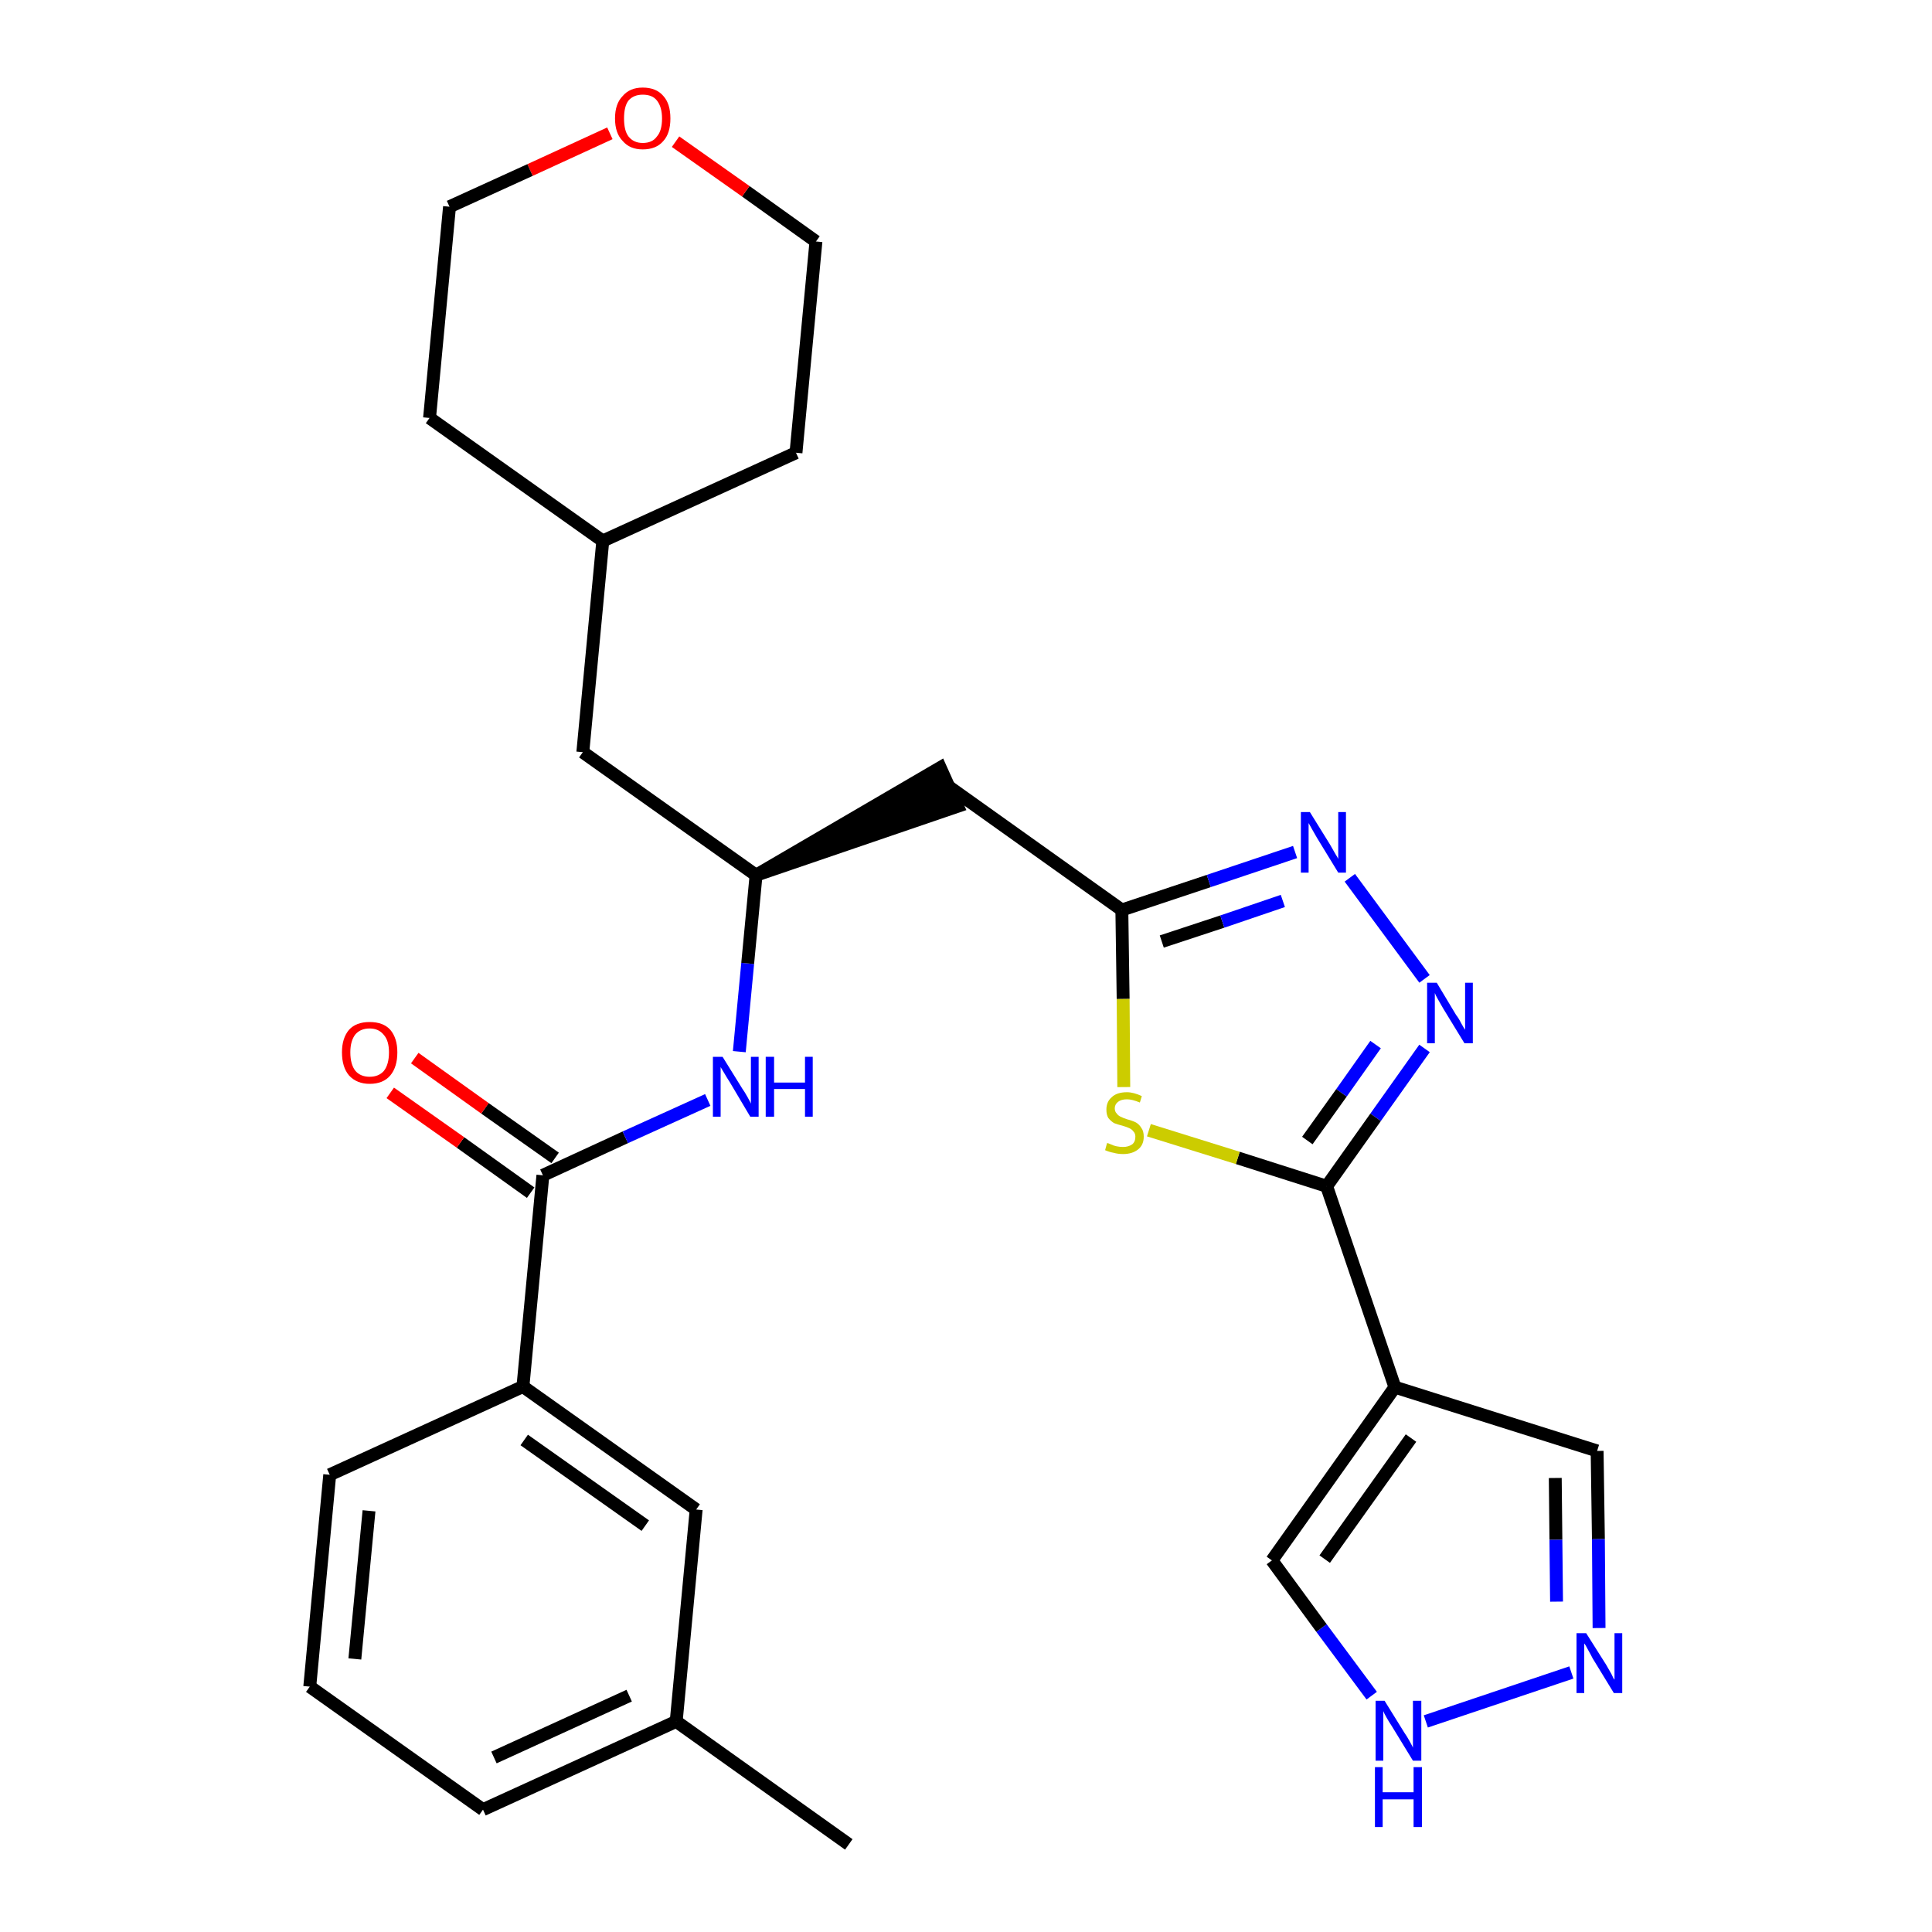 <?xml version='1.0' encoding='iso-8859-1'?>
<svg version='1.1' baseProfile='full'
              xmlns='http://www.w3.org/2000/svg'
                      xmlns:rdkit='http://www.rdkit.org/xml'
                      xmlns:xlink='http://www.w3.org/1999/xlink'
                  xml:space='preserve'
width='300px' height='300px' viewBox='0 0 300 300'>
<!-- END OF HEADER -->
<path class='bond-0 atom-0 atom-1' d='M 131.8,286.4 L 105.0,267.3' style='fill:none;fill-rule:evenodd;stroke:#000000;stroke-width:2.0px;stroke-linecap:butt;stroke-linejoin:miter;stroke-opacity:1' />
<path class='bond-1 atom-1 atom-2' d='M 105.0,267.3 L 75.0,281.0' style='fill:none;fill-rule:evenodd;stroke:#000000;stroke-width:2.0px;stroke-linecap:butt;stroke-linejoin:miter;stroke-opacity:1' />
<path class='bond-1 atom-1 atom-2' d='M 97.7,263.3 L 76.7,272.9' style='fill:none;fill-rule:evenodd;stroke:#000000;stroke-width:2.0px;stroke-linecap:butt;stroke-linejoin:miter;stroke-opacity:1' />
<path class='bond-28 atom-28 atom-1' d='M 108.1,234.4 L 105.0,267.3' style='fill:none;fill-rule:evenodd;stroke:#000000;stroke-width:2.0px;stroke-linecap:butt;stroke-linejoin:miter;stroke-opacity:1' />
<path class='bond-2 atom-2 atom-3' d='M 75.0,281.0 L 48.1,261.9' style='fill:none;fill-rule:evenodd;stroke:#000000;stroke-width:2.0px;stroke-linecap:butt;stroke-linejoin:miter;stroke-opacity:1' />
<path class='bond-3 atom-3 atom-4' d='M 48.1,261.9 L 51.2,229.0' style='fill:none;fill-rule:evenodd;stroke:#000000;stroke-width:2.0px;stroke-linecap:butt;stroke-linejoin:miter;stroke-opacity:1' />
<path class='bond-3 atom-3 atom-4' d='M 55.1,257.6 L 57.3,234.6' style='fill:none;fill-rule:evenodd;stroke:#000000;stroke-width:2.0px;stroke-linecap:butt;stroke-linejoin:miter;stroke-opacity:1' />
<path class='bond-4 atom-4 atom-5' d='M 51.2,229.0 L 81.2,215.3' style='fill:none;fill-rule:evenodd;stroke:#000000;stroke-width:2.0px;stroke-linecap:butt;stroke-linejoin:miter;stroke-opacity:1' />
<path class='bond-5 atom-5 atom-6' d='M 81.2,215.3 L 84.3,182.5' style='fill:none;fill-rule:evenodd;stroke:#000000;stroke-width:2.0px;stroke-linecap:butt;stroke-linejoin:miter;stroke-opacity:1' />
<path class='bond-27 atom-5 atom-28' d='M 81.2,215.3 L 108.1,234.4' style='fill:none;fill-rule:evenodd;stroke:#000000;stroke-width:2.0px;stroke-linecap:butt;stroke-linejoin:miter;stroke-opacity:1' />
<path class='bond-27 atom-5 atom-28' d='M 81.4,223.6 L 100.2,236.9' style='fill:none;fill-rule:evenodd;stroke:#000000;stroke-width:2.0px;stroke-linecap:butt;stroke-linejoin:miter;stroke-opacity:1' />
<path class='bond-6 atom-6 atom-7' d='M 86.2,179.8 L 75.3,172.1' style='fill:none;fill-rule:evenodd;stroke:#000000;stroke-width:2.0px;stroke-linecap:butt;stroke-linejoin:miter;stroke-opacity:1' />
<path class='bond-6 atom-6 atom-7' d='M 75.3,172.1 L 64.4,164.3' style='fill:none;fill-rule:evenodd;stroke:#FF0000;stroke-width:2.0px;stroke-linecap:butt;stroke-linejoin:miter;stroke-opacity:1' />
<path class='bond-6 atom-6 atom-7' d='M 82.4,185.2 L 71.5,177.4' style='fill:none;fill-rule:evenodd;stroke:#000000;stroke-width:2.0px;stroke-linecap:butt;stroke-linejoin:miter;stroke-opacity:1' />
<path class='bond-6 atom-6 atom-7' d='M 71.5,177.4 L 60.6,169.7' style='fill:none;fill-rule:evenodd;stroke:#FF0000;stroke-width:2.0px;stroke-linecap:butt;stroke-linejoin:miter;stroke-opacity:1' />
<path class='bond-7 atom-6 atom-8' d='M 84.3,182.5 L 97.1,176.6' style='fill:none;fill-rule:evenodd;stroke:#000000;stroke-width:2.0px;stroke-linecap:butt;stroke-linejoin:miter;stroke-opacity:1' />
<path class='bond-7 atom-6 atom-8' d='M 97.1,176.6 L 109.9,170.8' style='fill:none;fill-rule:evenodd;stroke:#0000FF;stroke-width:2.0px;stroke-linecap:butt;stroke-linejoin:miter;stroke-opacity:1' />
<path class='bond-8 atom-8 atom-9' d='M 114.8,163.3 L 116.1,149.6' style='fill:none;fill-rule:evenodd;stroke:#0000FF;stroke-width:2.0px;stroke-linecap:butt;stroke-linejoin:miter;stroke-opacity:1' />
<path class='bond-8 atom-8 atom-9' d='M 116.1,149.6 L 117.4,135.9' style='fill:none;fill-rule:evenodd;stroke:#000000;stroke-width:2.0px;stroke-linecap:butt;stroke-linejoin:miter;stroke-opacity:1' />
<path class='bond-9 atom-9 atom-10' d='M 117.4,135.9 L 148.7,125.2 L 146.0,119.2 Z' style='fill:#000000;fill-rule:evenodd;fill-opacity:1;stroke:#000000;stroke-width:2.0px;stroke-linecap:butt;stroke-linejoin:miter;stroke-opacity:1;' />
<path class='bond-20 atom-9 atom-21' d='M 117.4,135.9 L 90.5,116.8' style='fill:none;fill-rule:evenodd;stroke:#000000;stroke-width:2.0px;stroke-linecap:butt;stroke-linejoin:miter;stroke-opacity:1' />
<path class='bond-10 atom-10 atom-11' d='M 147.4,122.2 L 174.2,141.3' style='fill:none;fill-rule:evenodd;stroke:#000000;stroke-width:2.0px;stroke-linecap:butt;stroke-linejoin:miter;stroke-opacity:1' />
<path class='bond-11 atom-11 atom-12' d='M 174.2,141.3 L 187.7,136.8' style='fill:none;fill-rule:evenodd;stroke:#000000;stroke-width:2.0px;stroke-linecap:butt;stroke-linejoin:miter;stroke-opacity:1' />
<path class='bond-11 atom-11 atom-12' d='M 187.7,136.8 L 201.1,132.3' style='fill:none;fill-rule:evenodd;stroke:#0000FF;stroke-width:2.0px;stroke-linecap:butt;stroke-linejoin:miter;stroke-opacity:1' />
<path class='bond-11 atom-11 atom-12' d='M 180.4,146.2 L 189.8,143.1' style='fill:none;fill-rule:evenodd;stroke:#000000;stroke-width:2.0px;stroke-linecap:butt;stroke-linejoin:miter;stroke-opacity:1' />
<path class='bond-11 atom-11 atom-12' d='M 189.8,143.1 L 199.2,139.9' style='fill:none;fill-rule:evenodd;stroke:#0000FF;stroke-width:2.0px;stroke-linecap:butt;stroke-linejoin:miter;stroke-opacity:1' />
<path class='bond-29 atom-20 atom-11' d='M 174.5,168.8 L 174.4,155.1' style='fill:none;fill-rule:evenodd;stroke:#CCCC00;stroke-width:2.0px;stroke-linecap:butt;stroke-linejoin:miter;stroke-opacity:1' />
<path class='bond-29 atom-20 atom-11' d='M 174.4,155.1 L 174.2,141.3' style='fill:none;fill-rule:evenodd;stroke:#000000;stroke-width:2.0px;stroke-linecap:butt;stroke-linejoin:miter;stroke-opacity:1' />
<path class='bond-12 atom-12 atom-13' d='M 209.6,136.3 L 221.2,152.0' style='fill:none;fill-rule:evenodd;stroke:#0000FF;stroke-width:2.0px;stroke-linecap:butt;stroke-linejoin:miter;stroke-opacity:1' />
<path class='bond-13 atom-13 atom-14' d='M 221.2,162.8 L 213.6,173.5' style='fill:none;fill-rule:evenodd;stroke:#0000FF;stroke-width:2.0px;stroke-linecap:butt;stroke-linejoin:miter;stroke-opacity:1' />
<path class='bond-13 atom-13 atom-14' d='M 213.6,173.5 L 206.0,184.2' style='fill:none;fill-rule:evenodd;stroke:#000000;stroke-width:2.0px;stroke-linecap:butt;stroke-linejoin:miter;stroke-opacity:1' />
<path class='bond-13 atom-13 atom-14' d='M 213.6,162.2 L 208.3,169.7' style='fill:none;fill-rule:evenodd;stroke:#0000FF;stroke-width:2.0px;stroke-linecap:butt;stroke-linejoin:miter;stroke-opacity:1' />
<path class='bond-13 atom-13 atom-14' d='M 208.3,169.7 L 203.0,177.1' style='fill:none;fill-rule:evenodd;stroke:#000000;stroke-width:2.0px;stroke-linecap:butt;stroke-linejoin:miter;stroke-opacity:1' />
<path class='bond-14 atom-14 atom-15' d='M 206.0,184.2 L 216.6,215.4' style='fill:none;fill-rule:evenodd;stroke:#000000;stroke-width:2.0px;stroke-linecap:butt;stroke-linejoin:miter;stroke-opacity:1' />
<path class='bond-19 atom-14 atom-20' d='M 206.0,184.2 L 192.2,179.8' style='fill:none;fill-rule:evenodd;stroke:#000000;stroke-width:2.0px;stroke-linecap:butt;stroke-linejoin:miter;stroke-opacity:1' />
<path class='bond-19 atom-14 atom-20' d='M 192.2,179.8 L 178.4,175.5' style='fill:none;fill-rule:evenodd;stroke:#CCCC00;stroke-width:2.0px;stroke-linecap:butt;stroke-linejoin:miter;stroke-opacity:1' />
<path class='bond-15 atom-15 atom-16' d='M 216.6,215.4 L 248.0,225.3' style='fill:none;fill-rule:evenodd;stroke:#000000;stroke-width:2.0px;stroke-linecap:butt;stroke-linejoin:miter;stroke-opacity:1' />
<path class='bond-31 atom-19 atom-15' d='M 197.5,242.3 L 216.6,215.4' style='fill:none;fill-rule:evenodd;stroke:#000000;stroke-width:2.0px;stroke-linecap:butt;stroke-linejoin:miter;stroke-opacity:1' />
<path class='bond-31 atom-19 atom-15' d='M 205.7,242.1 L 219.1,223.3' style='fill:none;fill-rule:evenodd;stroke:#000000;stroke-width:2.0px;stroke-linecap:butt;stroke-linejoin:miter;stroke-opacity:1' />
<path class='bond-16 atom-16 atom-17' d='M 248.0,225.3 L 248.2,239.0' style='fill:none;fill-rule:evenodd;stroke:#000000;stroke-width:2.0px;stroke-linecap:butt;stroke-linejoin:miter;stroke-opacity:1' />
<path class='bond-16 atom-16 atom-17' d='M 248.2,239.0 L 248.3,252.8' style='fill:none;fill-rule:evenodd;stroke:#0000FF;stroke-width:2.0px;stroke-linecap:butt;stroke-linejoin:miter;stroke-opacity:1' />
<path class='bond-16 atom-16 atom-17' d='M 241.5,229.5 L 241.6,239.1' style='fill:none;fill-rule:evenodd;stroke:#000000;stroke-width:2.0px;stroke-linecap:butt;stroke-linejoin:miter;stroke-opacity:1' />
<path class='bond-16 atom-16 atom-17' d='M 241.6,239.1 L 241.7,248.7' style='fill:none;fill-rule:evenodd;stroke:#0000FF;stroke-width:2.0px;stroke-linecap:butt;stroke-linejoin:miter;stroke-opacity:1' />
<path class='bond-17 atom-17 atom-18' d='M 244.0,259.7 L 221.4,267.3' style='fill:none;fill-rule:evenodd;stroke:#0000FF;stroke-width:2.0px;stroke-linecap:butt;stroke-linejoin:miter;stroke-opacity:1' />
<path class='bond-18 atom-18 atom-19' d='M 213.0,263.3 L 205.2,252.8' style='fill:none;fill-rule:evenodd;stroke:#0000FF;stroke-width:2.0px;stroke-linecap:butt;stroke-linejoin:miter;stroke-opacity:1' />
<path class='bond-18 atom-18 atom-19' d='M 205.2,252.8 L 197.5,242.3' style='fill:none;fill-rule:evenodd;stroke:#000000;stroke-width:2.0px;stroke-linecap:butt;stroke-linejoin:miter;stroke-opacity:1' />
<path class='bond-21 atom-21 atom-22' d='M 90.5,116.8 L 93.6,84.0' style='fill:none;fill-rule:evenodd;stroke:#000000;stroke-width:2.0px;stroke-linecap:butt;stroke-linejoin:miter;stroke-opacity:1' />
<path class='bond-22 atom-22 atom-23' d='M 93.6,84.0 L 123.6,70.3' style='fill:none;fill-rule:evenodd;stroke:#000000;stroke-width:2.0px;stroke-linecap:butt;stroke-linejoin:miter;stroke-opacity:1' />
<path class='bond-30 atom-27 atom-22' d='M 66.7,64.9 L 93.6,84.0' style='fill:none;fill-rule:evenodd;stroke:#000000;stroke-width:2.0px;stroke-linecap:butt;stroke-linejoin:miter;stroke-opacity:1' />
<path class='bond-23 atom-23 atom-24' d='M 123.6,70.3 L 126.7,37.5' style='fill:none;fill-rule:evenodd;stroke:#000000;stroke-width:2.0px;stroke-linecap:butt;stroke-linejoin:miter;stroke-opacity:1' />
<path class='bond-24 atom-24 atom-25' d='M 126.7,37.5 L 115.8,29.7' style='fill:none;fill-rule:evenodd;stroke:#000000;stroke-width:2.0px;stroke-linecap:butt;stroke-linejoin:miter;stroke-opacity:1' />
<path class='bond-24 atom-24 atom-25' d='M 115.8,29.7 L 104.9,22.0' style='fill:none;fill-rule:evenodd;stroke:#FF0000;stroke-width:2.0px;stroke-linecap:butt;stroke-linejoin:miter;stroke-opacity:1' />
<path class='bond-25 atom-25 atom-26' d='M 94.7,20.7 L 82.3,26.4' style='fill:none;fill-rule:evenodd;stroke:#FF0000;stroke-width:2.0px;stroke-linecap:butt;stroke-linejoin:miter;stroke-opacity:1' />
<path class='bond-25 atom-25 atom-26' d='M 82.3,26.4 L 69.8,32.1' style='fill:none;fill-rule:evenodd;stroke:#000000;stroke-width:2.0px;stroke-linecap:butt;stroke-linejoin:miter;stroke-opacity:1' />
<path class='bond-26 atom-26 atom-27' d='M 69.8,32.1 L 66.7,64.9' style='fill:none;fill-rule:evenodd;stroke:#000000;stroke-width:2.0px;stroke-linecap:butt;stroke-linejoin:miter;stroke-opacity:1' />
<path  class='atom-7' d='M 53.1 163.4
Q 53.1 161.2, 54.2 159.9
Q 55.3 158.7, 57.4 158.7
Q 59.5 158.7, 60.6 159.9
Q 61.7 161.2, 61.7 163.4
Q 61.7 165.7, 60.6 167.0
Q 59.5 168.3, 57.4 168.3
Q 55.4 168.3, 54.2 167.0
Q 53.1 165.7, 53.1 163.4
M 57.4 167.2
Q 58.8 167.2, 59.6 166.3
Q 60.4 165.3, 60.4 163.4
Q 60.4 161.6, 59.6 160.7
Q 58.8 159.7, 57.4 159.7
Q 56.0 159.7, 55.2 160.6
Q 54.4 161.6, 54.4 163.4
Q 54.4 165.3, 55.2 166.3
Q 56.0 167.2, 57.4 167.2
' fill='#FF0000'/>
<path  class='atom-8' d='M 112.2 164.1
L 115.3 169.1
Q 115.6 169.5, 116.1 170.4
Q 116.6 171.3, 116.6 171.4
L 116.6 164.1
L 117.8 164.1
L 117.8 173.4
L 116.5 173.4
L 113.3 168.0
Q 112.9 167.4, 112.5 166.7
Q 112.1 166.0, 111.9 165.7
L 111.9 173.4
L 110.7 173.4
L 110.7 164.1
L 112.2 164.1
' fill='#0000FF'/>
<path  class='atom-8' d='M 118.9 164.1
L 120.2 164.1
L 120.2 168.1
L 125.0 168.1
L 125.0 164.1
L 126.2 164.1
L 126.2 173.4
L 125.0 173.4
L 125.0 169.1
L 120.2 169.1
L 120.2 173.4
L 118.9 173.4
L 118.9 164.1
' fill='#0000FF'/>
<path  class='atom-12' d='M 203.4 126.1
L 206.5 131.1
Q 206.8 131.6, 207.3 132.5
Q 207.8 133.3, 207.8 133.4
L 207.8 126.1
L 209.0 126.1
L 209.0 135.5
L 207.8 135.5
L 204.5 130.1
Q 204.1 129.4, 203.7 128.7
Q 203.3 128.0, 203.2 127.8
L 203.2 135.5
L 202.0 135.5
L 202.0 126.1
L 203.4 126.1
' fill='#0000FF'/>
<path  class='atom-13' d='M 223.1 152.6
L 226.1 157.6
Q 226.5 158.1, 226.9 158.9
Q 227.4 159.8, 227.5 159.9
L 227.5 152.6
L 228.7 152.6
L 228.7 162.0
L 227.4 162.0
L 224.1 156.6
Q 223.7 155.9, 223.3 155.2
Q 222.9 154.5, 222.8 154.2
L 222.8 162.0
L 221.6 162.0
L 221.6 152.6
L 223.1 152.6
' fill='#0000FF'/>
<path  class='atom-17' d='M 246.3 253.6
L 249.4 258.5
Q 249.7 259.0, 250.2 259.9
Q 250.6 260.8, 250.7 260.8
L 250.7 253.6
L 251.9 253.6
L 251.9 262.9
L 250.6 262.9
L 247.3 257.5
Q 247.0 256.9, 246.6 256.2
Q 246.2 255.4, 246.0 255.2
L 246.0 262.9
L 244.8 262.9
L 244.8 253.6
L 246.3 253.6
' fill='#0000FF'/>
<path  class='atom-18' d='M 215.0 264.1
L 218.1 269.1
Q 218.4 269.5, 218.9 270.4
Q 219.4 271.3, 219.4 271.4
L 219.4 264.1
L 220.7 264.1
L 220.7 273.4
L 219.4 273.4
L 216.1 268.0
Q 215.7 267.4, 215.3 266.7
Q 214.9 266.0, 214.8 265.7
L 214.8 273.4
L 213.6 273.4
L 213.6 264.1
L 215.0 264.1
' fill='#0000FF'/>
<path  class='atom-18' d='M 213.5 274.4
L 214.7 274.4
L 214.7 278.3
L 219.5 278.3
L 219.5 274.4
L 220.8 274.4
L 220.8 283.7
L 219.5 283.7
L 219.5 279.4
L 214.7 279.4
L 214.7 283.7
L 213.5 283.7
L 213.5 274.4
' fill='#0000FF'/>
<path  class='atom-20' d='M 171.9 177.5
Q 172.1 177.5, 172.5 177.7
Q 172.9 177.9, 173.4 178.0
Q 173.9 178.1, 174.4 178.1
Q 175.2 178.1, 175.8 177.7
Q 176.3 177.3, 176.3 176.5
Q 176.3 176.0, 176.0 175.7
Q 175.8 175.4, 175.4 175.2
Q 175.0 175.0, 174.3 174.8
Q 173.5 174.6, 173.0 174.4
Q 172.5 174.1, 172.1 173.6
Q 171.8 173.1, 171.8 172.3
Q 171.8 171.1, 172.6 170.4
Q 173.4 169.6, 175.0 169.6
Q 176.0 169.6, 177.3 170.2
L 177.0 171.2
Q 175.8 170.7, 175.0 170.7
Q 174.1 170.7, 173.6 171.1
Q 173.1 171.5, 173.1 172.1
Q 173.1 172.6, 173.4 172.9
Q 173.6 173.2, 174.0 173.4
Q 174.4 173.6, 175.0 173.8
Q 175.8 174.0, 176.4 174.3
Q 176.9 174.6, 177.2 175.1
Q 177.6 175.6, 177.6 176.5
Q 177.6 177.8, 176.7 178.5
Q 175.8 179.2, 174.4 179.2
Q 173.6 179.2, 172.9 179.0
Q 172.3 178.9, 171.6 178.6
L 171.9 177.5
' fill='#CCCC00'/>
<path  class='atom-25' d='M 95.5 18.4
Q 95.5 16.1, 96.7 14.9
Q 97.8 13.6, 99.8 13.6
Q 101.9 13.6, 103.0 14.9
Q 104.1 16.1, 104.1 18.4
Q 104.1 20.7, 103.0 21.9
Q 101.9 23.2, 99.8 23.2
Q 97.8 23.2, 96.7 21.9
Q 95.5 20.7, 95.5 18.4
M 99.8 22.2
Q 101.3 22.2, 102.0 21.2
Q 102.8 20.3, 102.8 18.4
Q 102.8 16.6, 102.0 15.6
Q 101.3 14.7, 99.8 14.7
Q 98.4 14.7, 97.6 15.6
Q 96.9 16.5, 96.9 18.4
Q 96.9 20.3, 97.6 21.2
Q 98.4 22.2, 99.8 22.2
' fill='#FF0000'/>
</svg>
